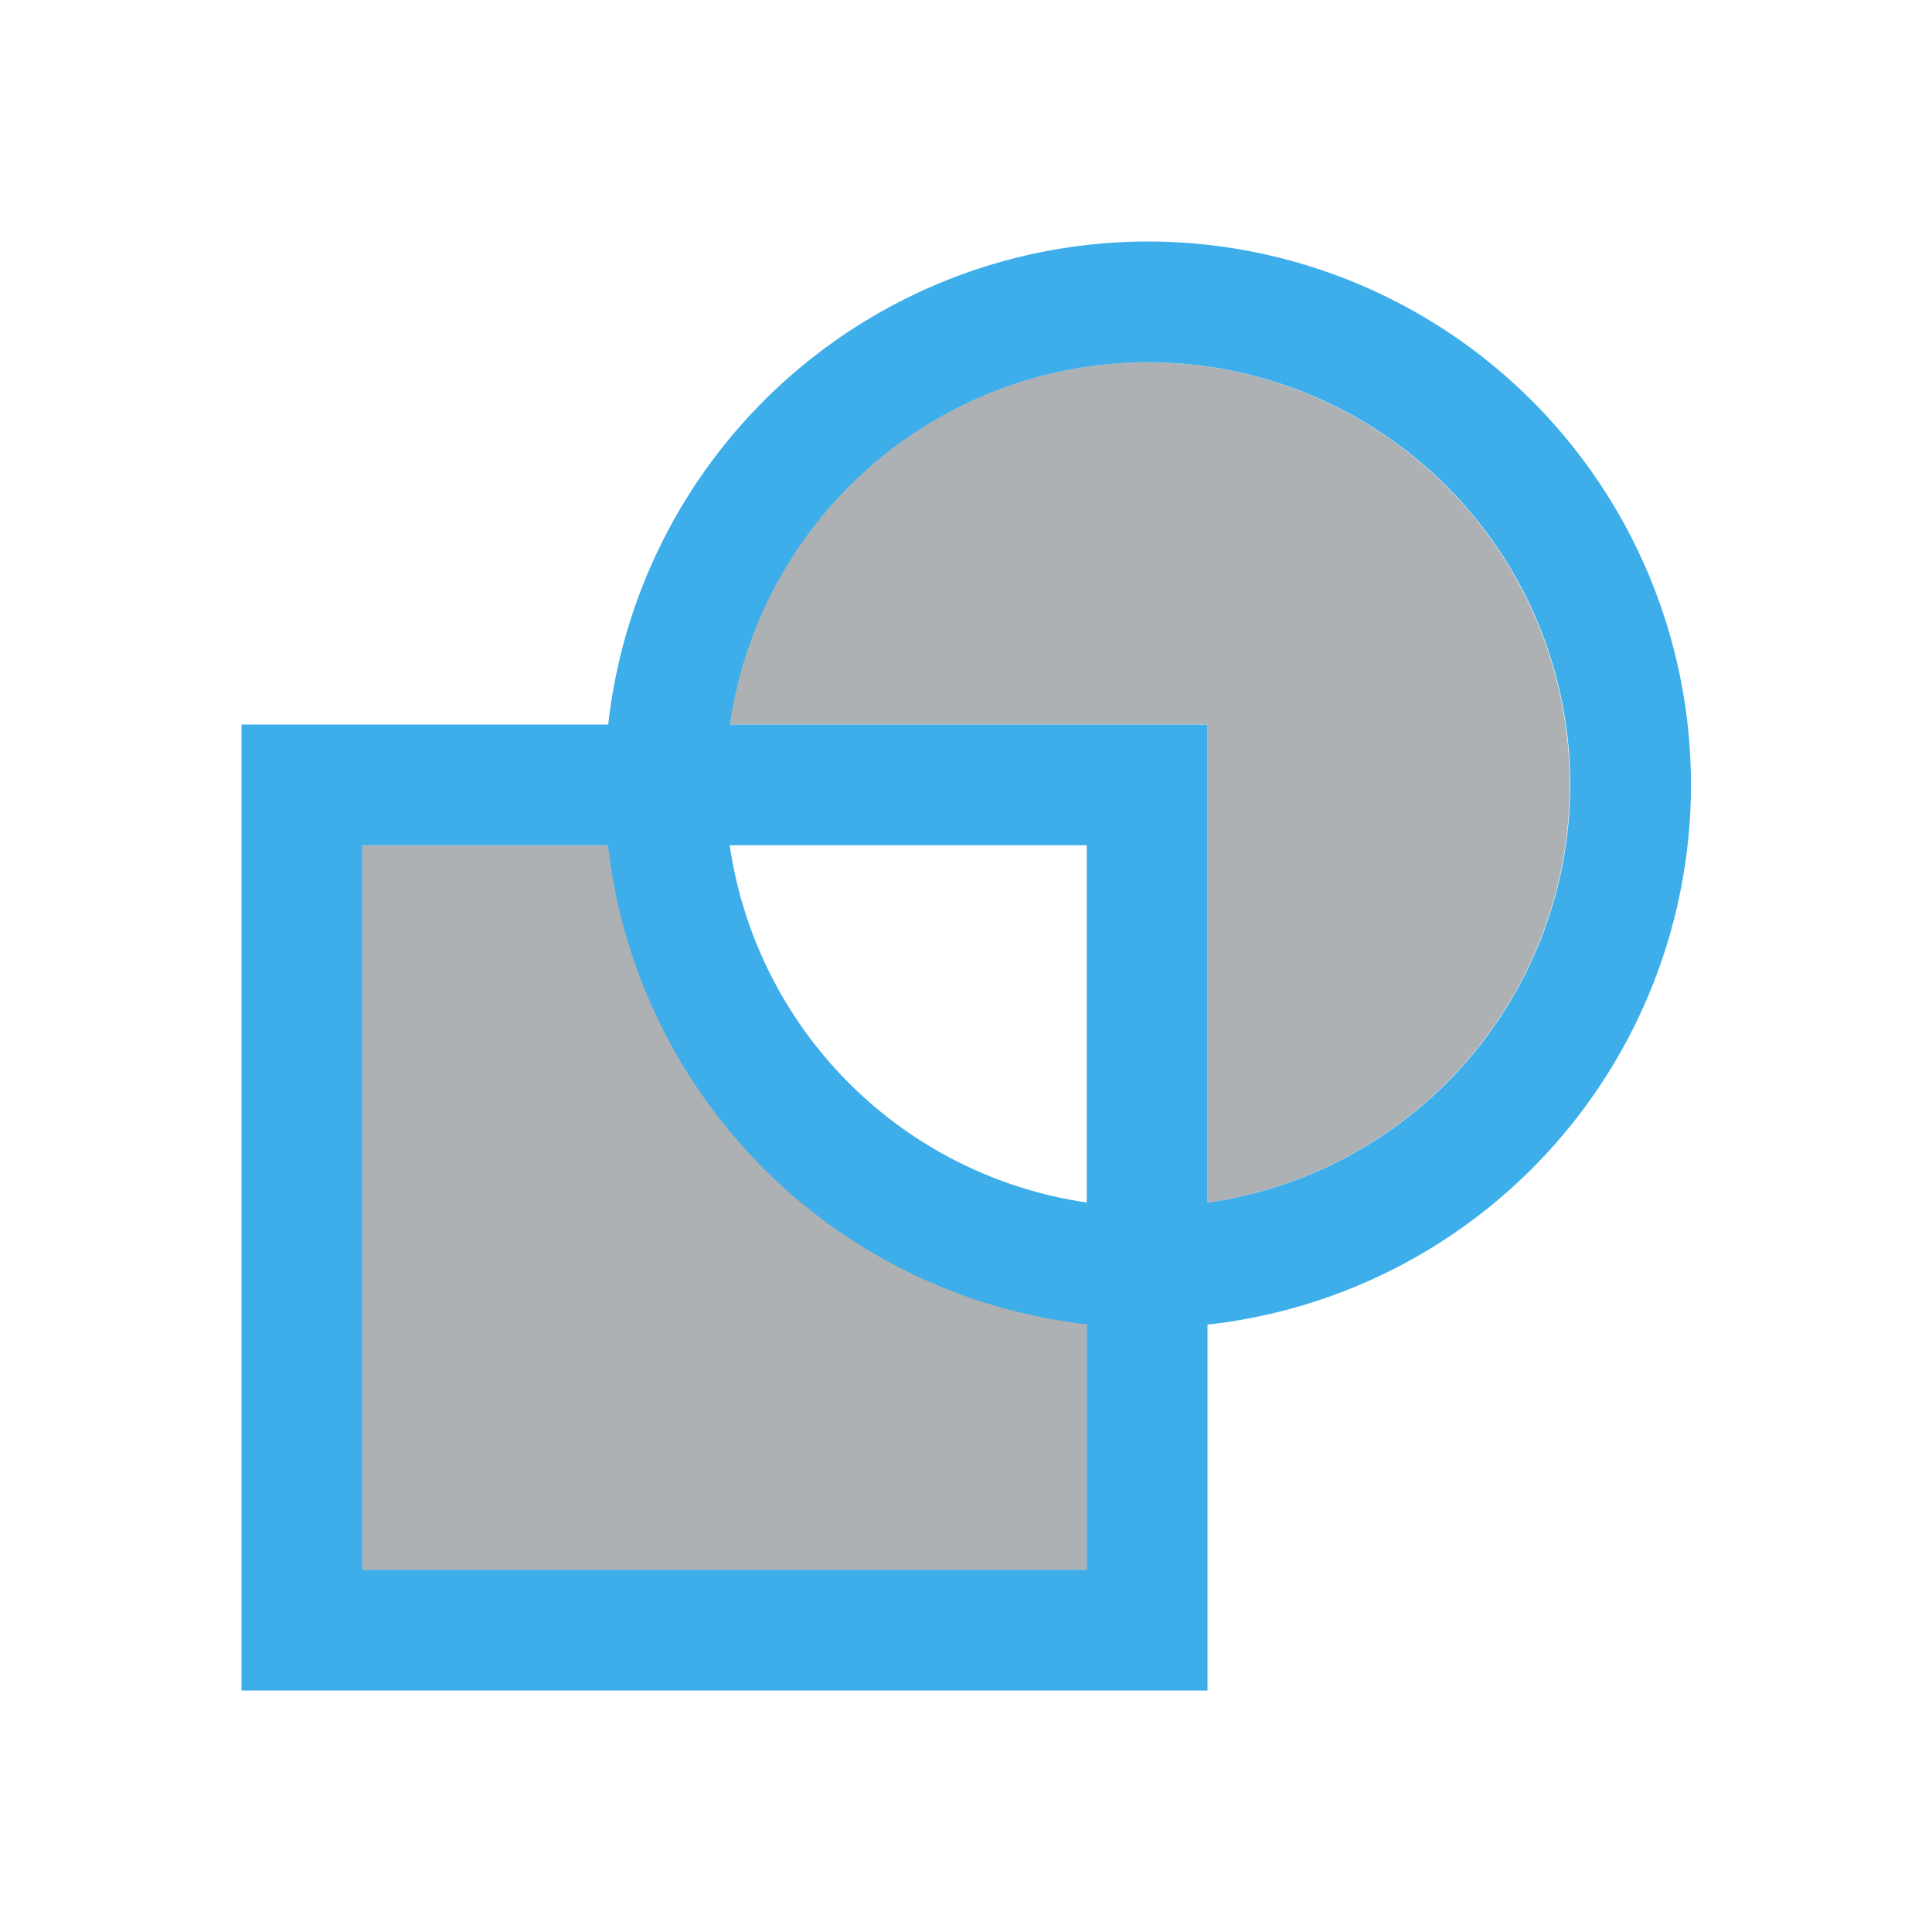 <svg xmlns="http://www.w3.org/2000/svg" viewBox="0 0 16 16"><path d="M9.5 3a3.5 3.5 0 0 0-3.459 3H10v3.96a3.5 3.5 0 0 0 3-3.46A3.5 3.5 0 0 0 9.5 3zM6.041 6a3.5 3.5 0 0 0-.03.281A3.5 3.5 0 0 1 6.042 6zM6 6.5a3.5 3.5 0 0 0 .016.31A3.5 3.5 0 0 1 6 6.5zm.033.45A3.5 3.5 0 0 0 6.04 7H3v6h6V9.96a3.5 3.5 0 0 1-2.967-3.01zm3.031 3.019a3.5 3.5 0 0 0 .123.015 3.5 3.5 0 0 1-.123-.015zm.774.011A3.5 3.5 0 0 1 9.5 10a3.5 3.5 0 0 0 .338-.02z" fill="currentColor" fill-opacity=".5" color="#5d656b"/><path d="M9.504 2a4.5 4.5 0 0 0-4.467 4H2v8h8v-3.03a4.5 4.5 0 0 0 4.004-4.47 4.5 4.5 0 0 0-4.5-4.5zm0 1a3.5 3.5 0 0 1 3.5 3.5A3.5 3.5 0 0 1 10 9.96V6H6.045a3.5 3.5 0 0 1 3.459-3zM3 7h2.035A4.5 4.5 0 0 0 9 10.967V13H3V7zm3.043 0H9v2.959A3.5 3.5 0 0 1 6.043 7z" fill="currentColor" color="#3daee9"/></svg>